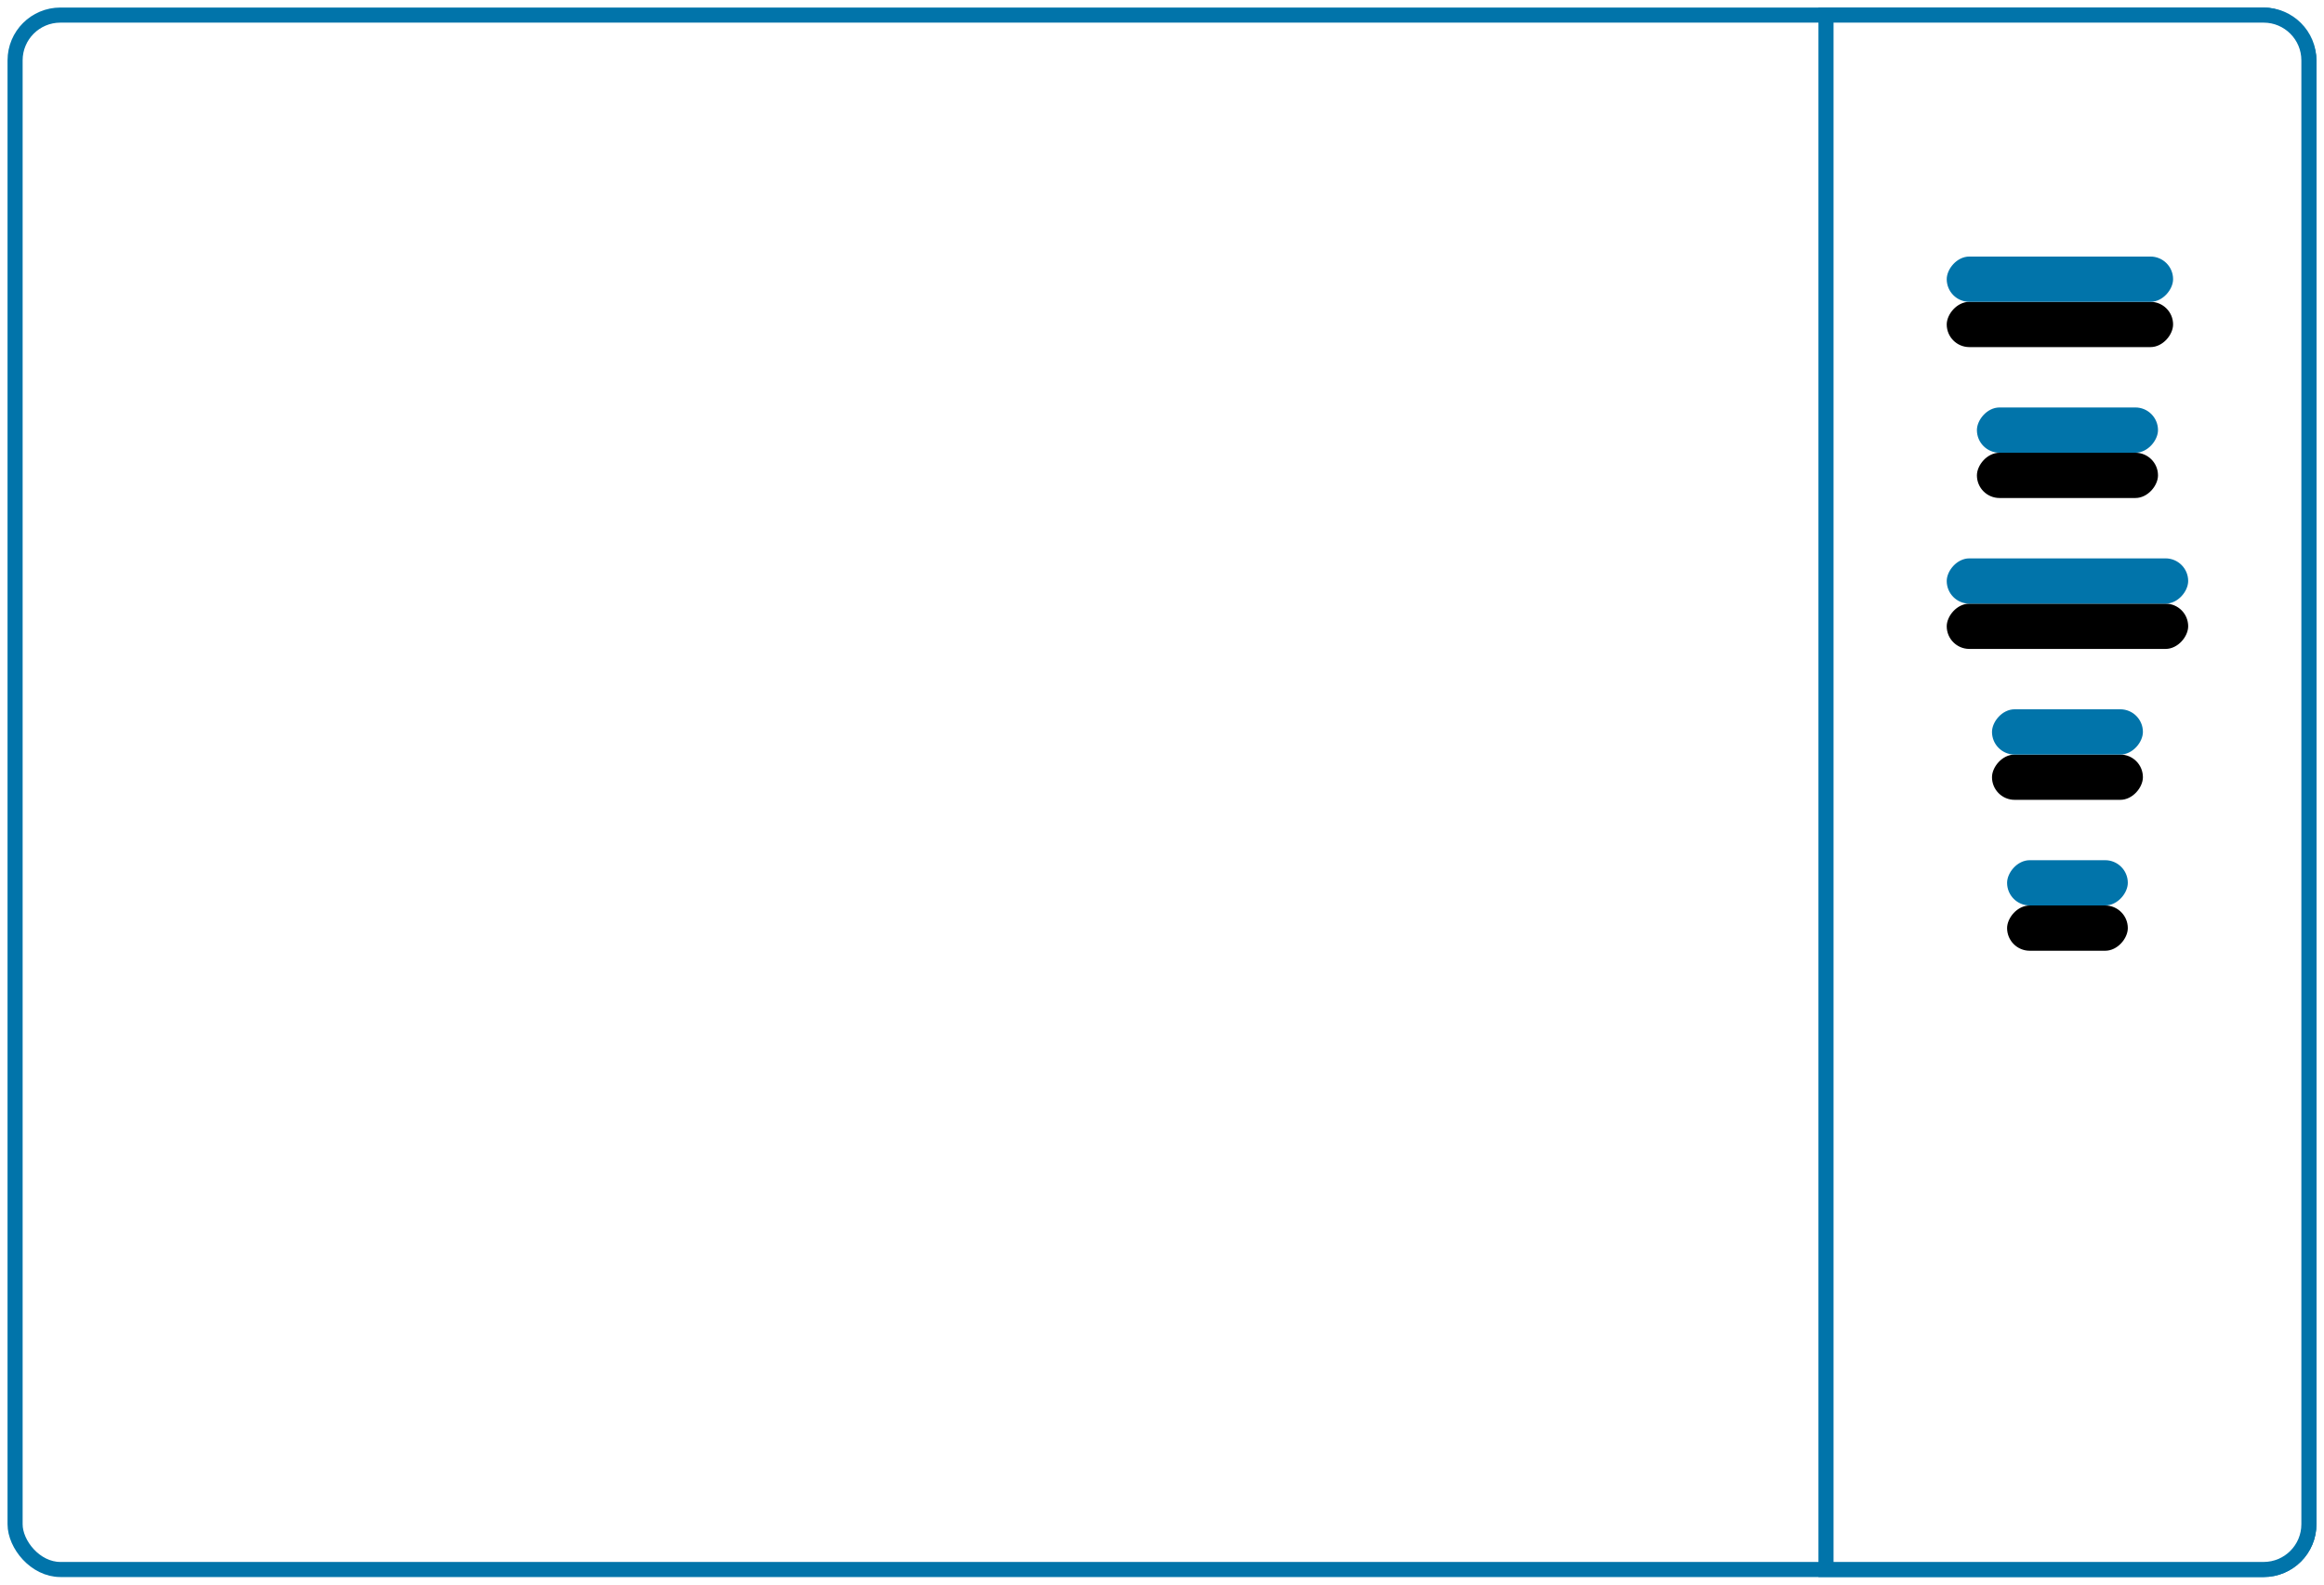 <?xml version="1.0" encoding="UTF-8"?>
<svg width="154px" height="105px" viewBox="0 0 154 105" version="1.1" xmlns="http://www.w3.org/2000/svg" xmlns:xlink="http://www.w3.org/1999/xlink">
    <!-- Generator: Sketch 59.1 (86144) - https://sketch.com -->
    <title>Group 54</title>
    <desc>Created with Sketch.</desc>
    <defs>
        <rect id="path-1" x="9" y="16" width="15" height="3" rx="1.5"></rect>
        <filter x="-80.0%" y="-300.0%" width="260.0%" height="900.0%" filterUnits="objectBoundingBox" id="filter-2">
            <feOffset dx="0" dy="3" in="SourceAlpha" result="shadowOffsetOuter1"></feOffset>
            <feGaussianBlur stdDeviation="3.5" in="shadowOffsetOuter1" result="shadowBlurOuter1"></feGaussianBlur>
            <feColorMatrix values="0 0 0 0 0.151   0 0 0 0 0.05   0 0 0 0 0.579  0 0 0 0.179 0" type="matrix" in="shadowBlurOuter1"></feColorMatrix>
        </filter>
        <rect id="path-3" x="10" y="26" width="12" height="3" rx="1.5"></rect>
        <filter x="-100.0%" y="-300.0%" width="300.0%" height="900.0%" filterUnits="objectBoundingBox" id="filter-4">
            <feOffset dx="0" dy="3" in="SourceAlpha" result="shadowOffsetOuter1"></feOffset>
            <feGaussianBlur stdDeviation="3.5" in="shadowOffsetOuter1" result="shadowBlurOuter1"></feGaussianBlur>
            <feColorMatrix values="0 0 0 0 0.151   0 0 0 0 0.05   0 0 0 0 0.579  0 0 0 0.179 0" type="matrix" in="shadowBlurOuter1"></feColorMatrix>
        </filter>
        <rect id="path-5" x="8" y="36" width="16" height="3" rx="1.5"></rect>
        <filter x="-75.0%" y="-300.0%" width="250.0%" height="900.0%" filterUnits="objectBoundingBox" id="filter-6">
            <feOffset dx="0" dy="3" in="SourceAlpha" result="shadowOffsetOuter1"></feOffset>
            <feGaussianBlur stdDeviation="3.5" in="shadowOffsetOuter1" result="shadowBlurOuter1"></feGaussianBlur>
            <feColorMatrix values="0 0 0 0 0.151   0 0 0 0 0.05   0 0 0 0 0.579  0 0 0 0.179 0" type="matrix" in="shadowBlurOuter1"></feColorMatrix>
        </filter>
        <rect id="path-7" x="11" y="46" width="10" height="3" rx="1.5"></rect>
        <filter x="-120.0%" y="-300.0%" width="340.0%" height="900.0%" filterUnits="objectBoundingBox" id="filter-8">
            <feOffset dx="0" dy="3" in="SourceAlpha" result="shadowOffsetOuter1"></feOffset>
            <feGaussianBlur stdDeviation="3.5" in="shadowOffsetOuter1" result="shadowBlurOuter1"></feGaussianBlur>
            <feColorMatrix values="0 0 0 0 0.151   0 0 0 0 0.05   0 0 0 0 0.579  0 0 0 0.179 0" type="matrix" in="shadowBlurOuter1"></feColorMatrix>
        </filter>
        <rect id="path-9" x="12" y="56" width="8" height="3" rx="1.5"></rect>
        <filter x="-150.0%" y="-300.0%" width="400.0%" height="900.0%" filterUnits="objectBoundingBox" id="filter-10">
            <feOffset dx="0" dy="3" in="SourceAlpha" result="shadowOffsetOuter1"></feOffset>
            <feGaussianBlur stdDeviation="3.5" in="shadowOffsetOuter1" result="shadowBlurOuter1"></feGaussianBlur>
            <feColorMatrix values="0 0 0 0 0.151   0 0 0 0 0.05   0 0 0 0 0.579  0 0 0 0.179 0" type="matrix" in="shadowBlurOuter1"></feColorMatrix>
        </filter>
    </defs>
    <g id="Page-1" stroke="none" stroke-width="1" fill="none" fill-rule="evenodd">
        <g id="Group-54" transform="translate(1, 1)">
            <rect id="Rectangle-Copy-59" stroke="#0174AA" fill="#FFFFFF" x="0" y="0" width="152" height="103" rx="3"></rect>
            <g id="Group-52-Copy" transform="translate(136, 51.5) scale(-1, 1) translate(-136, -51.5) translate(120, 0)">
                <path d="M3,0 L32,0 L32,0 L32,103 L3,103 C1.343,103 2.02906125e-16,101.657 0,100 L0,3 C-2.02906125e-16,1.343 1.343,3.04359188e-16 3,0 Z" id="Rectangle-Copy-58" stroke="#0174AA" fill="#FFFFFF"></path>
                <g id="Rectangle-Copy-57">
                    <use fill="black" fill-opacity="1" filter="url(#filter-2)" xlink:href="#path-1"></use>
                    <use fill="#0174AA" fill-rule="evenodd" xlink:href="#path-1"></use>
                </g>
                <g id="Rectangle-Copy-62">
                    <use fill="black" fill-opacity="1" filter="url(#filter-4)" xlink:href="#path-3"></use>
                    <use fill="#0174AA" fill-rule="evenodd" xlink:href="#path-3"></use>
                </g>
                <g id="Rectangle-Copy-63">
                    <use fill="black" fill-opacity="1" filter="url(#filter-6)" xlink:href="#path-5"></use>
                    <use fill="#0174AA" fill-rule="evenodd" xlink:href="#path-5"></use>
                </g>
                <g id="Rectangle-Copy-64">
                    <use fill="black" fill-opacity="1" filter="url(#filter-8)" xlink:href="#path-7"></use>
                    <use fill="#0174AA" fill-rule="evenodd" xlink:href="#path-7"></use>
                </g>
                <g id="Rectangle-Copy-65">
                    <use fill="black" fill-opacity="1" filter="url(#filter-10)" xlink:href="#path-9"></use>
                    <use fill="#0174AA" fill-rule="evenodd" xlink:href="#path-9"></use>
                </g>
            </g>
        </g>
    </g>
</svg>